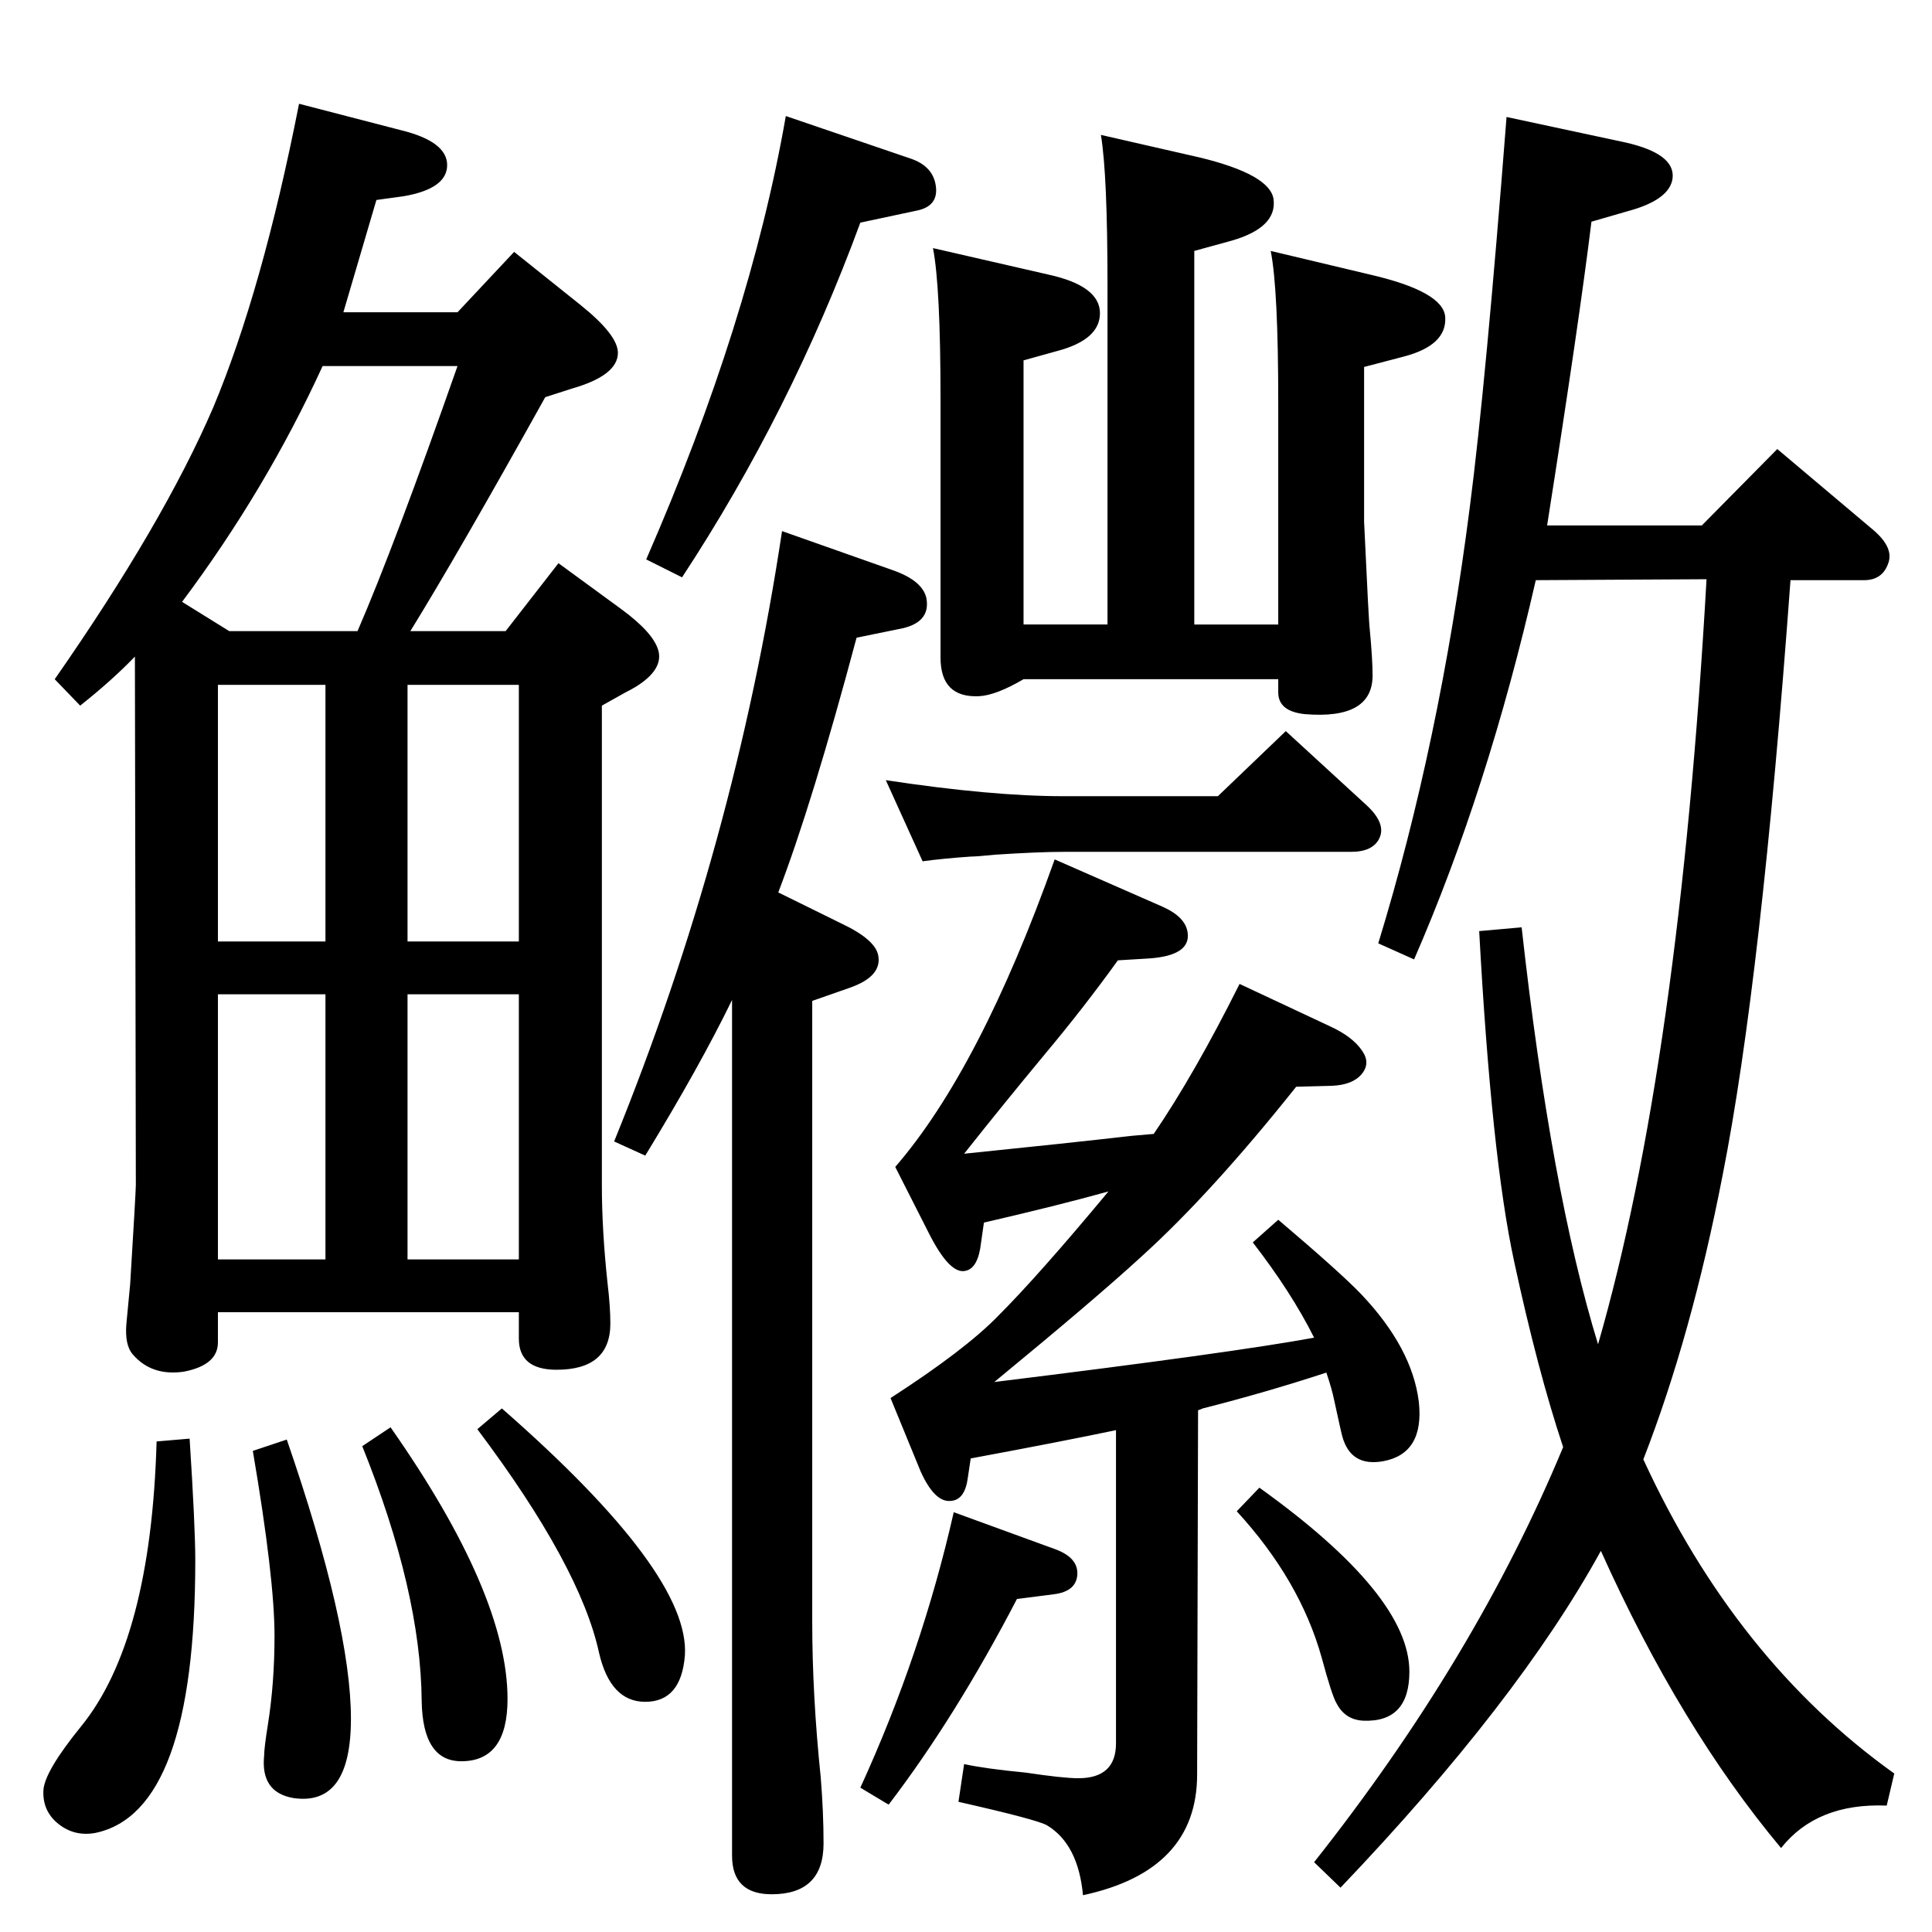 <?xml version="1.0" standalone="no"?>
<!DOCTYPE svg PUBLIC "-//W3C//DTD SVG 1.1//EN" "http://www.w3.org/Graphics/SVG/1.1/DTD/svg11.dtd" >
<svg xmlns="http://www.w3.org/2000/svg" xmlns:xlink="http://www.w3.org/1999/xlink" version="1.1" viewBox="0 0 2048 2048">
  <g transform="matrix(1 0 0 -1 0 2048)">
   <path fill="currentColor"
d="M825 1102l67 -33q36 -17 39 -34q4 -22 -30 -34l-40 -14v-658q0 -78 9 -165q3 -37 3 -70q0 -54 -55 -54q-42 0 -42 41v907q-34 -70 -92 -165l-33 15q128 315 178 647l119 -42q30 -11 34 -29q5 -27 -30 -33l-44 -9q-47 -176 -83 -270zM1657 514q-27 81 -52 197
q-24 111 -37 350l45 4q31 -279 81 -442q86 298 115 811l-181 -1q-51 -223 -129 -402l-38 17q65 212 97 462q17 131 39 414l126 -27q53 -12 50 -38q-3 -23 -48 -35l-38 -11q-13 -106 -47 -322h164l80 81l102 -86q21 -18 16 -34q-6 -19 -26 -19h-78q-31 -424 -72 -631
q-33 -170 -84 -301q98 -213 266 -333l-8 -34q-74 3 -112 -45q-107 128 -191 315q-88 -160 -276 -357l-28 27q171 216 264 440zM1174 1386v359q0 118 -7 160l105 -24q74 -18 78 -44q4 -30 -44 -44l-40 -11v-396h89v235q0 121 -8 161l105 -25q78 -18 80 -45q2 -30 -44 -42
l-42 -11v-164q5 -108 6 -114q3 -32 3 -49q0 -47 -72 -41q-28 3 -28 23v14h-270q-29 -17 -47 -18q-41 -2 -41 41v274q0 119 -8 160l122 -28q55 -12 55 -41q0 -28 -45 -40l-36 -10v-280h89zM1291 1204l72 69l85 -78q22 -20 14 -36q-7 -14 -30 -14h-305q-26 0 -72 -3
q-20 -2 -26 -2q-29 -2 -51 -5l-39 86q112 -17 188 -17h164zM1270 553l-1 -386q0 -102 -121 -128q-5 54 -38 74q-10 6 -94 25l6 40q23 -5 65 -9q40 -6 56 -6q40 0 40 37v332q-57 -12 -154 -30l-3 -20q-3 -24 -18 -25q-17 -2 -32 31l-32 78q79 51 114 87q43 43 117 132
q-54 -15 -132 -33l-3 -21q-3 -27 -16 -30q-17 -5 -40 41l-35 69q90 104 169 326l114 -50q25 -11 27 -28q3 -24 -41 -27l-33 -2q-36 -50 -77 -99q-44 -53 -86 -106q108 11 178 19l23 2q43 63 91 159l96 -45q24 -11 34 -26q9 -13 -0.5 -24.5t-31.5 -12.5l-38 -1
q-90 -113 -164 -180q-49 -45 -156 -133q252 31 339 47q-24 48 -65 101l27 24q66 -56 88 -79q54 -57 61 -114q6 -55 -38 -63q-34 -6 -43 26q-1 3 -9 40q-2 10 -8 28q-64 -21 -131 -38zM1335 471q159 -114 159 -195q0 -54 -49 -52q-19 1 -28 18q-5 8 -16 49q-23 82 -90 155z
M1078 353q-65 -125 -136 -218l-30 18q65 142 99 292l107 -39q25 -9 24 -27t-25 -21zM532 555q200 -175 194 -262q-4 -49 -42 -49q-37 0 -49 52q-20 92 -129 237zM414 535q124 -177 124 -288q0 -66 -49 -66q-41 0 -42 64q-1 116 -63 270zM304 522q68 -197 68 -296
q0 -93 -61 -84q-35 6 -31 45q0 8 4 33q7 44 7 94q0 61 -23 196zM166 520l35 3q6 -93 6 -129q0 -267 -106 -289q-22 -4 -39 9.5t-16 35.5q1 20 40 68q74 91 80 302zM143 1352q-24 -25 -58 -52l-27 28q115 165 168 288q52 124 91 322l108 -28q49 -12 49 -37t-46 -33l-29 -4
l-35 -119h121l60 64l70 -56q40 -32 40 -51q0 -24 -49 -38l-28 -9q-93 -167 -143 -248h101l56 72l67 -49q34 -25 39 -44q5 -20 -24 -38q-5 -3 -11 -6q-9 -5 -25 -14v-508q0 -48 6 -104q3 -25 3 -43q0 -49 -57 -49q-40 0 -40 33v28h-319v-32q0 -24 -36 -31q-34 -5 -54 18
q-9 10 -7 33l4 42q6 98 6 105zM231 994v-281h114v281h-114zM550 994h-118v-281h118v281zM432 1322v-272h118v272h-118zM231 1050h114v272h-114v-272zM193 1410l50 -31h136q39 90 106 281h-143q-60 -131 -149 -250zM833 1925l132 -45q24 -8 27 -29t-19 -26l-61 -13
q-74 -201 -189 -376l-38 19q110 252 148 470z" />
  </g>

</svg>
